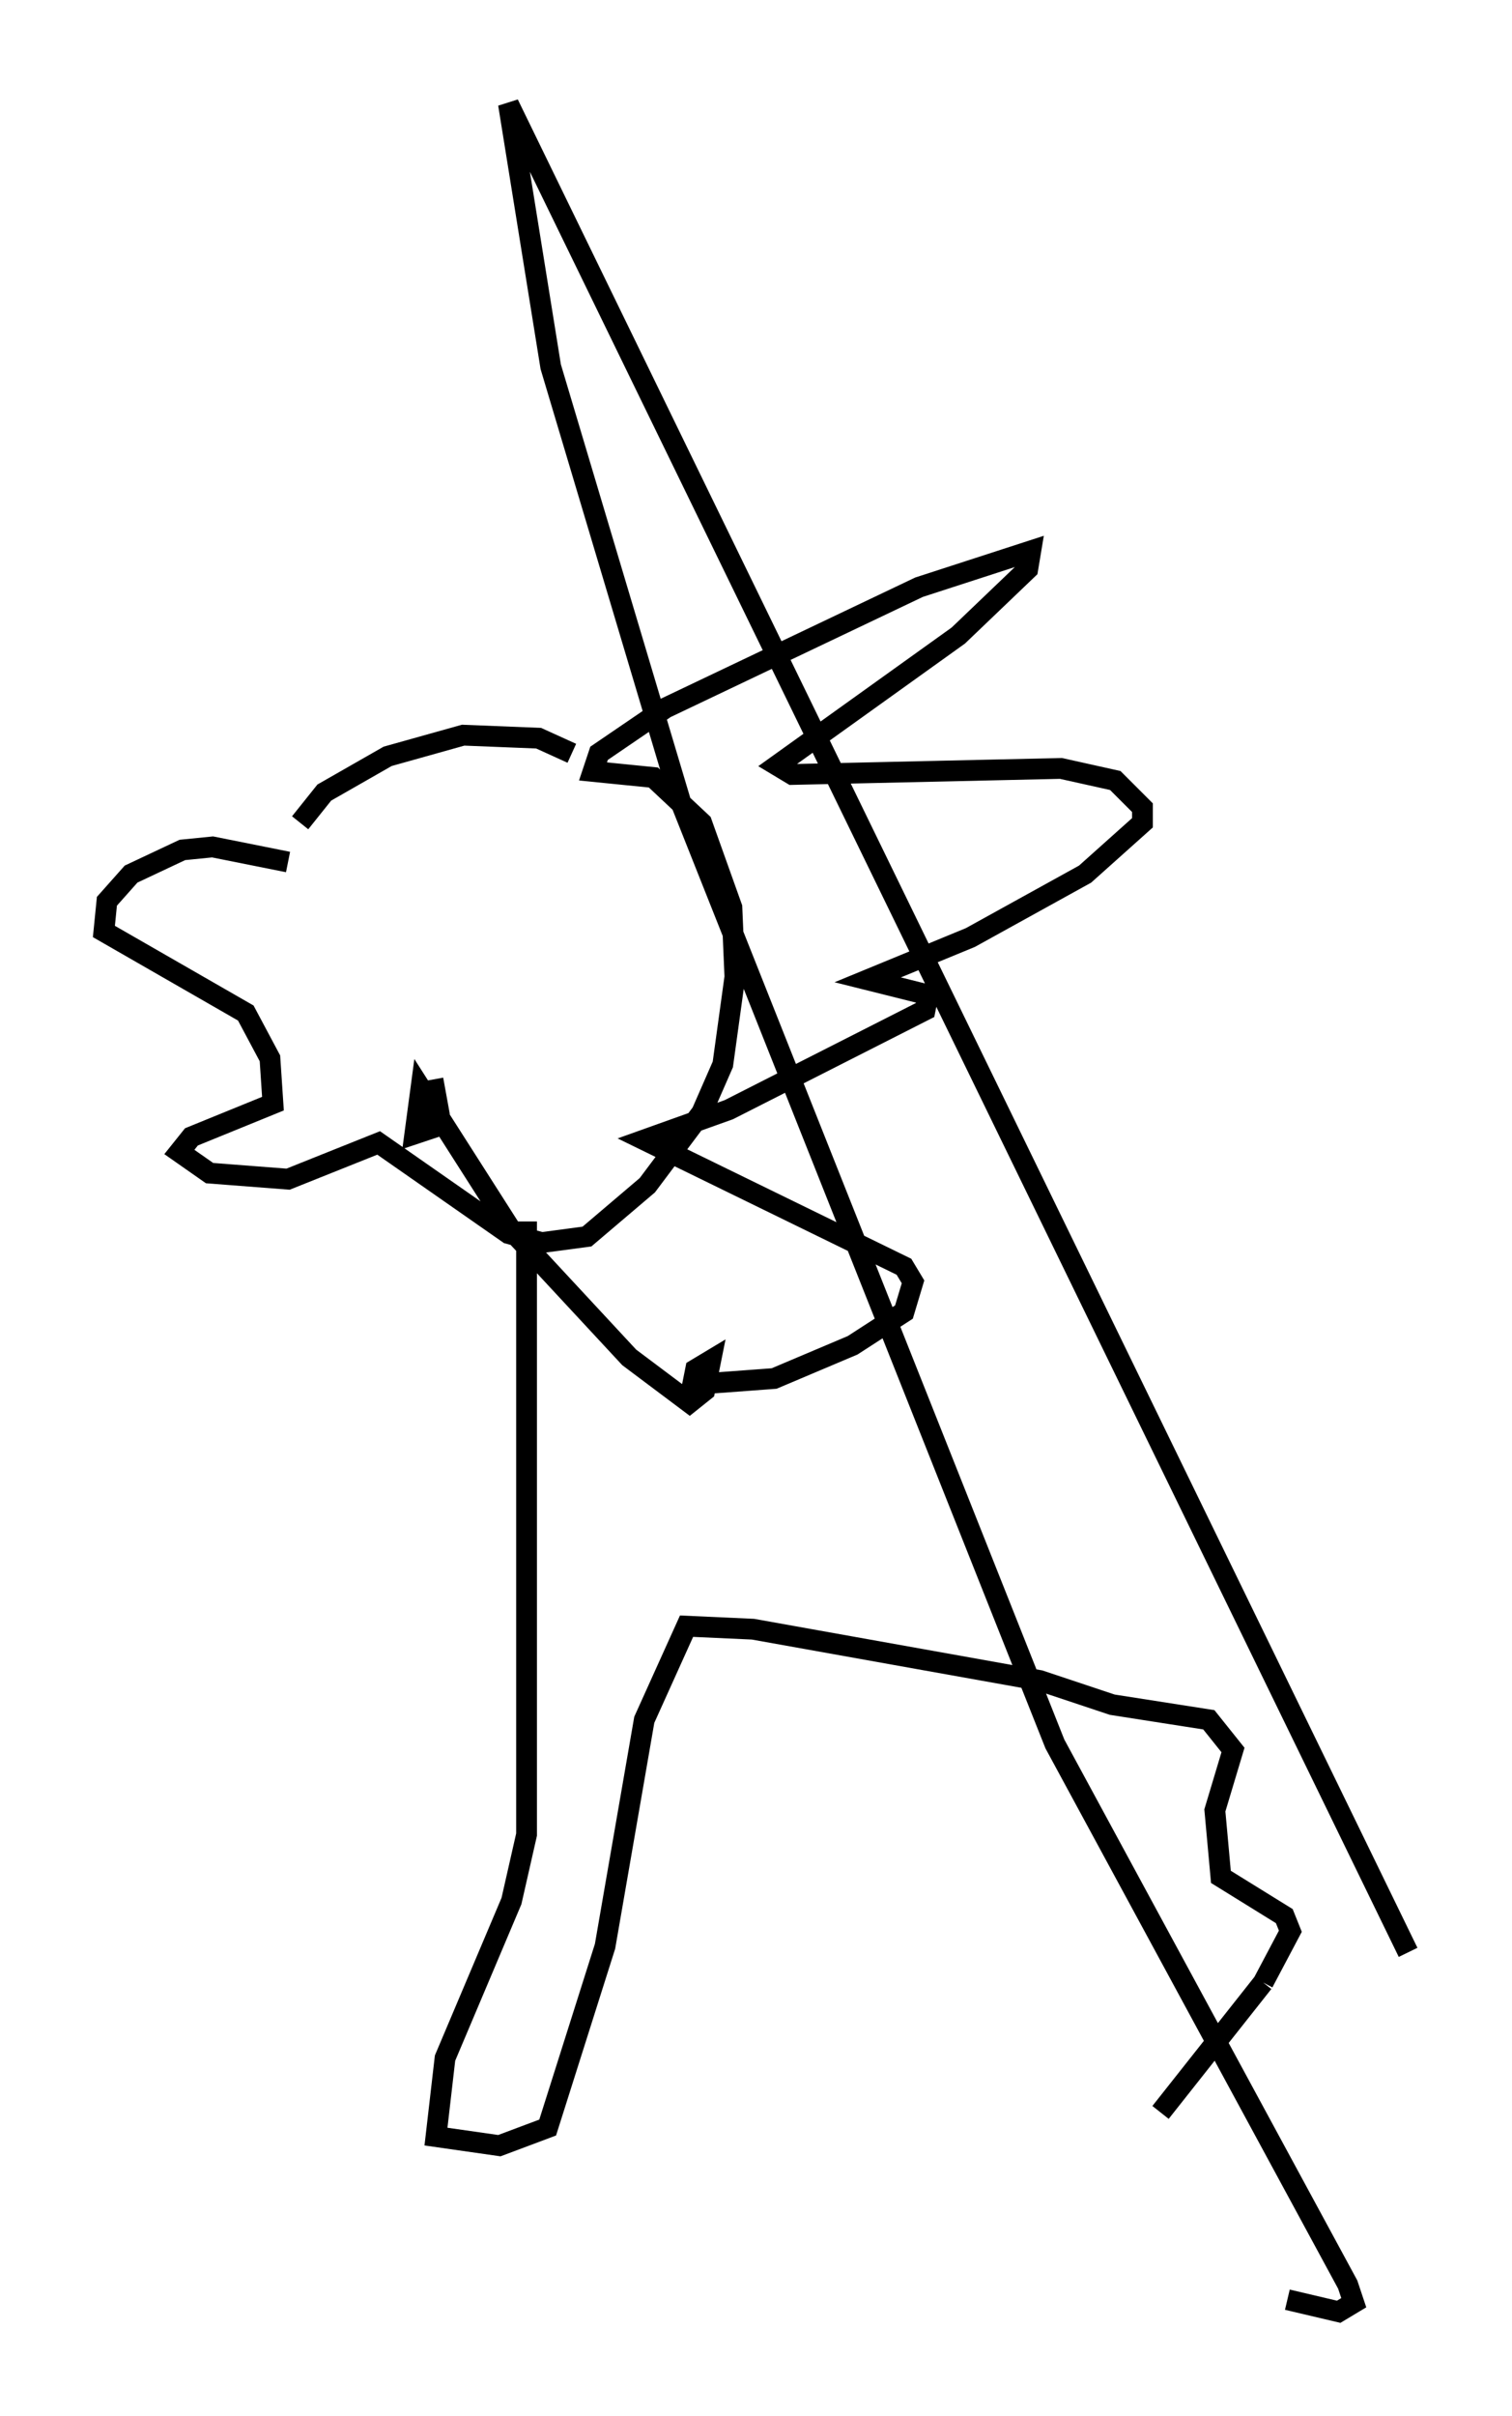 <?xml version="1.0" encoding="utf-8" ?>
<svg baseProfile="full" height="116.179" version="1.1" width="72.748" xmlns="http://www.w3.org/2000/svg" xmlns:ev="http://www.w3.org/2001/xml-events" xmlns:xlink="http://www.w3.org/1999/xlink"><defs /><rect fill="white" height="116.179" width="72.748" x="0" y="0" /><path d="M13.86, 41.749 m0.581, -2.179 l1.162, -1.453 3.05, -1.743 l3.631, -1.017 3.631, 0.145 l1.598, 0.726 m-13.654, 5.229 l-3.631, -0.726 -1.453, 0.145 l-2.469, 1.162 -1.162, 1.307 l-0.145, 1.453 6.827, 3.922 l1.162, 2.179 0.145, 2.179 l-3.922, 1.598 -0.581, 0.726 l1.453, 1.017 3.777, 0.291 l4.358, -1.743 6.246, 4.358 l1.598, 0.436 2.179, -0.291 l2.905, -2.469 2.615, -3.486 l1.017, -2.324 0.581, -4.212 l-0.145, -3.341 -1.453, -4.067 l-2.324, -2.179 -2.905, -0.291 l0.291, -0.872 3.196, -2.179 l12.201, -5.81 5.374, -1.743 l-0.145, 0.872 -3.341, 3.196 l-8.715, 6.246 0.726, 0.436 l12.927, -0.291 2.615, 0.581 l1.307, 1.307 0.0, 0.726 l-2.76, 2.469 -5.52, 3.05 l-4.939, 2.034 2.905, 0.726 l-0.145, 0.726 -9.441, 4.793 l-4.067, 1.453 12.492, 6.101 l0.436, 0.726 -0.436, 1.453 l-2.469, 1.598 -3.777, 1.598 l-3.922, 0.291 0.145, -0.726 l0.726, -0.436 -0.291, 1.453 l-0.726, 0.581 -2.905, -2.179 l-5.665, -6.101 -4.358, -6.827 l-0.291, 2.179 0.872, -0.291 l0.291, -0.726 -0.291, -1.598 m4.503, 6.827 l0.0, 29.486 -0.726, 3.196 l-3.196, 7.553 -0.436, 3.777 l3.05, 0.436 2.324, -0.872 l2.76, -8.715 1.888, -10.894 l2.034, -4.503 3.196, 0.145 l13.799, 2.469 3.486, 1.162 l4.648, 0.726 1.162, 1.453 l-0.872, 2.905 0.291, 3.196 l3.05, 1.888 0.291, 0.726 l-1.307, 2.469 m0.0, 0.0 l-4.939, 6.246 m11.911, -7.698 l-43.285, -88.894 2.034, 12.637 l6.246, 20.916 18.011, 45.318 l14.089, 26 0.291, 0.872 l-0.726, 0.436 -2.469, -0.581 " fill="none" stroke="black" stroke-width="1" /></svg>